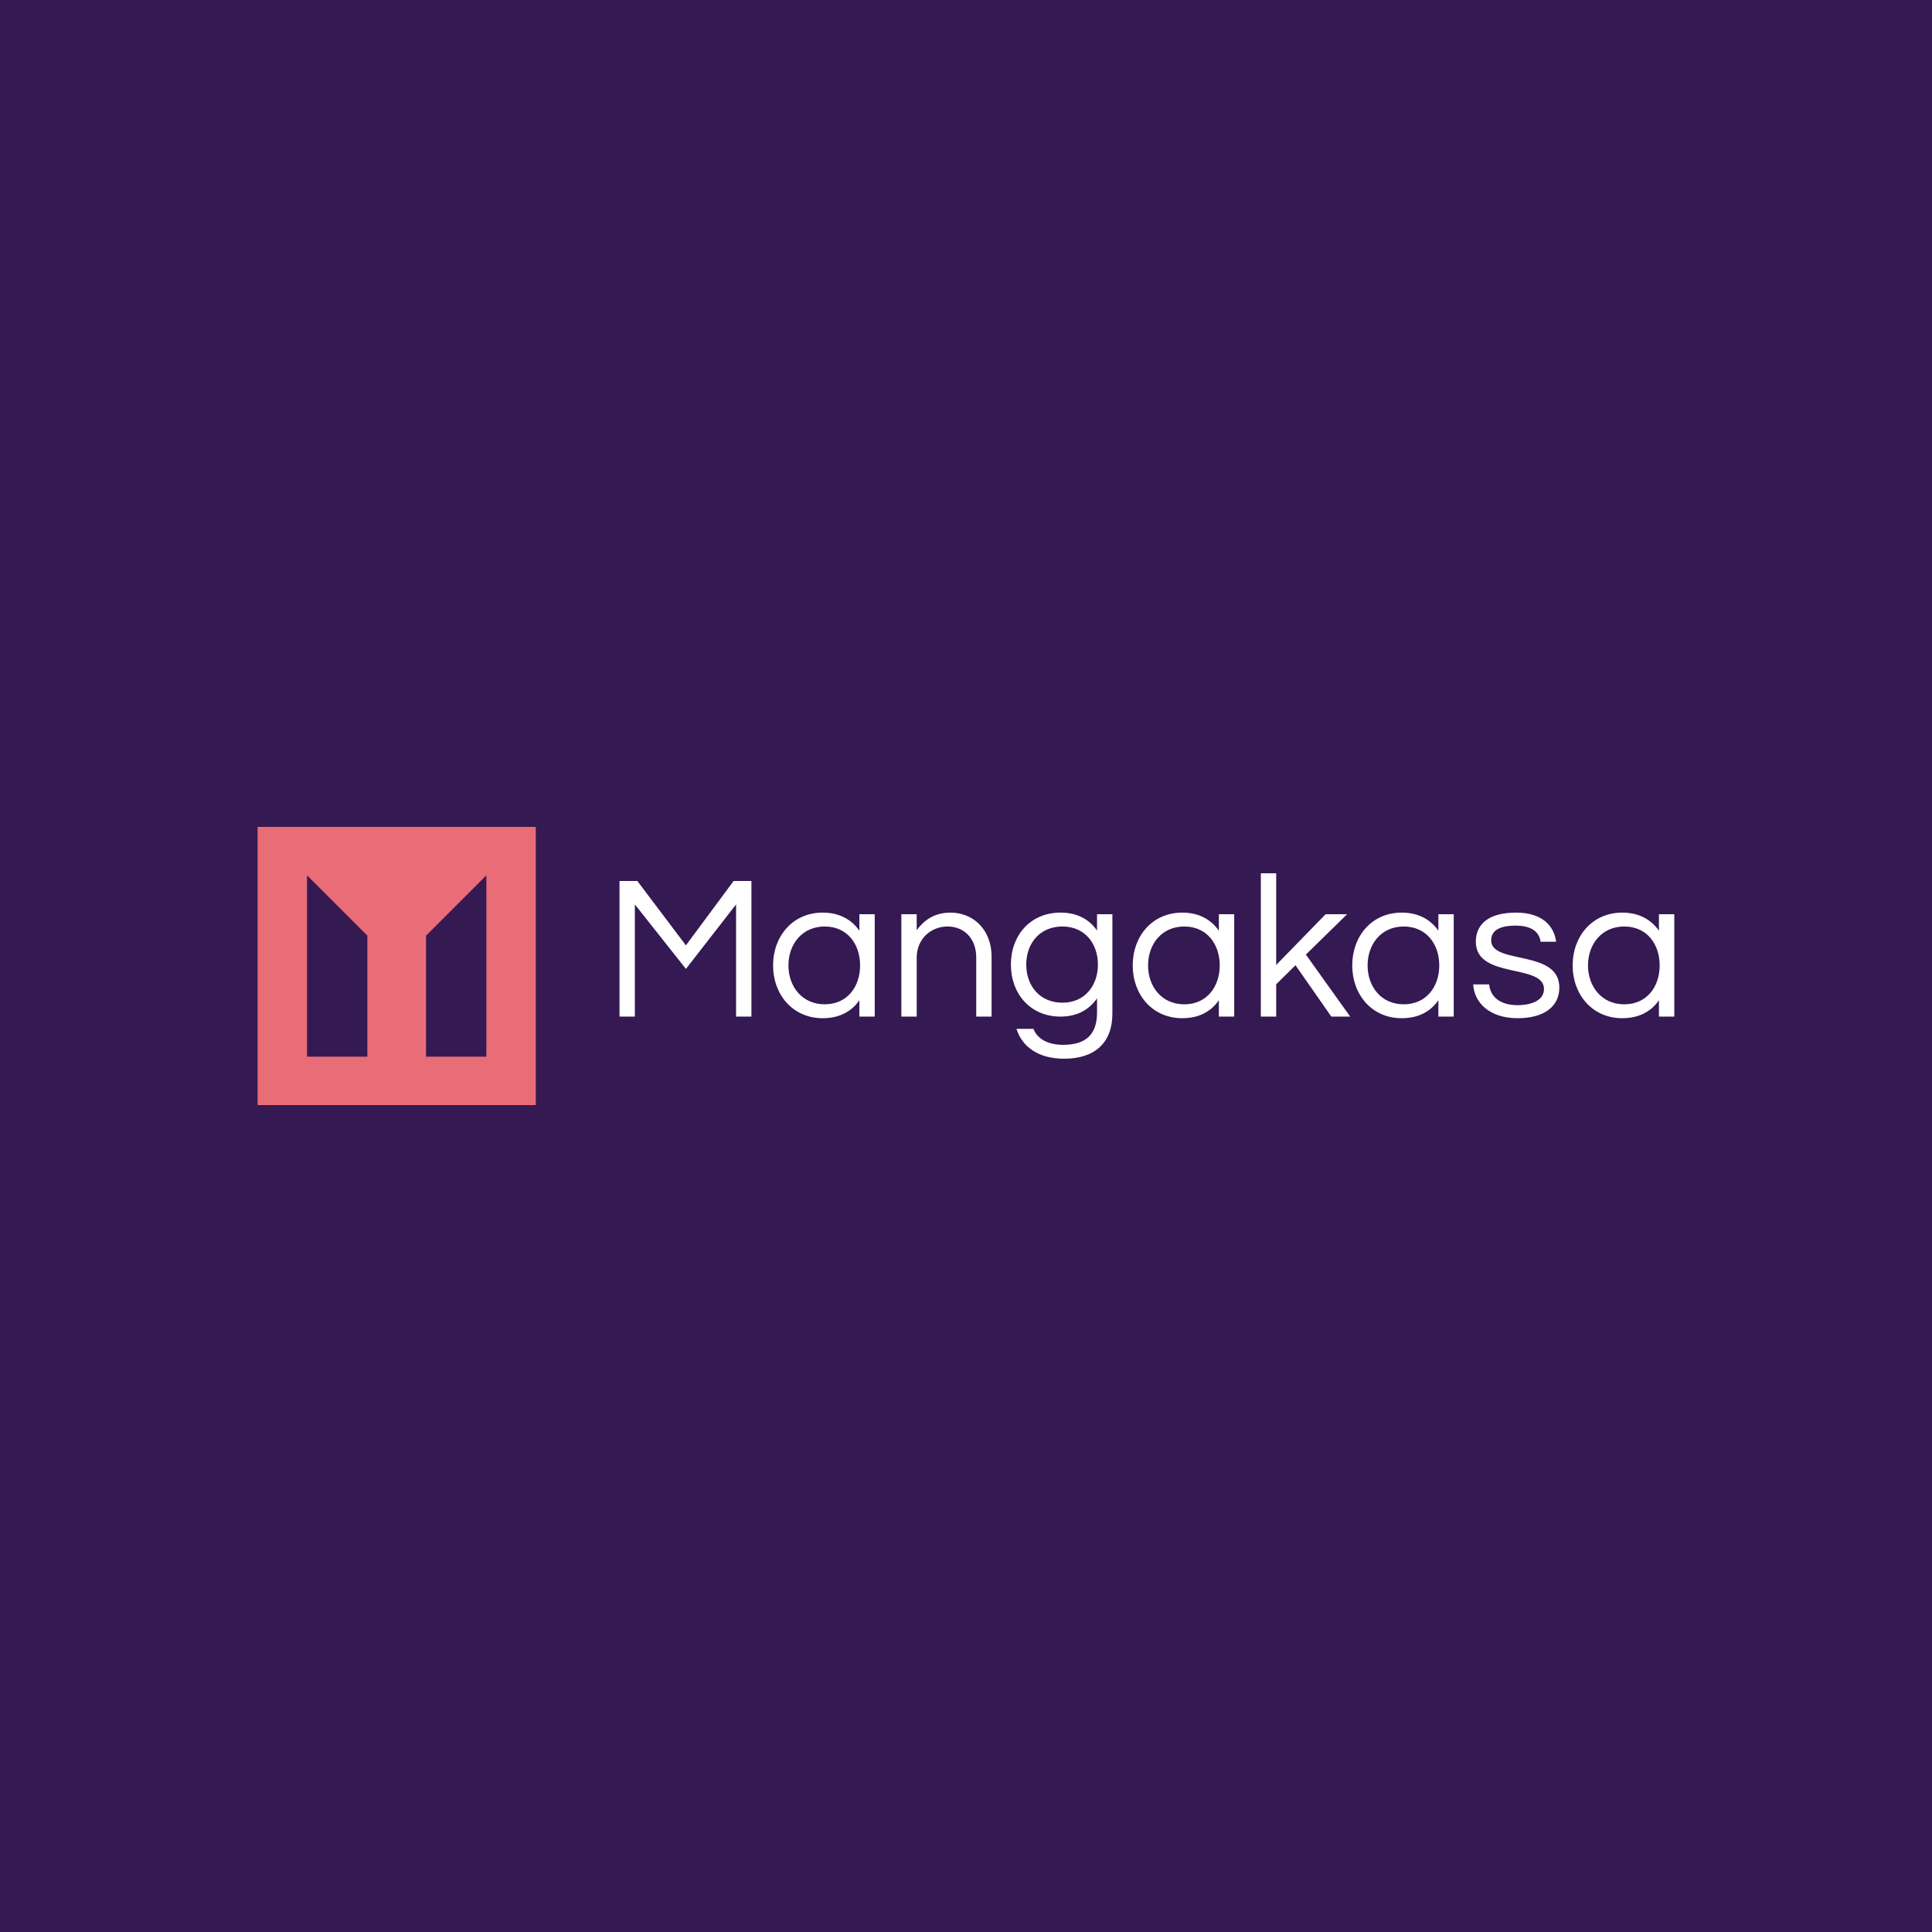 <svg data-v-fde0c5aa="" xmlns="http://www.w3.org/2000/svg" viewBox="0 0 300 300" class="iconLeft"><!----><defs data-v-fde0c5aa=""><!----></defs><rect data-v-fde0c5aa="" fill="#341952" x="0" y="0" width="300px" height="300px" class="logo-background-square"></rect><defs data-v-fde0c5aa=""><!----></defs><g data-v-fde0c5aa="" id="8531f791-c82e-454f-8629-a89bcdab6d04" fill="#FFFFFF" transform="matrix(2.271,0,0,2.271,93.632,131.785)"><path d="M8.93 2.21L5.67 6.61L2.35 2.21L1.13 2.21L1.13 11.48L2.18 11.48L2.18 3.81L5.67 8.22L9.10 3.81L9.10 11.48L10.15 11.48L10.15 2.21ZM15.02 4.37C12.98 4.37 11.63 5.98 11.63 7.98C11.63 9.98 12.98 11.59 15.02 11.59C16.18 11.59 17.01 11.12 17.53 10.36L17.53 11.48L18.58 11.48L18.58 4.48L17.53 4.48L17.53 5.61C17.01 4.86 16.18 4.37 15.02 4.37ZM15.16 10.64C13.61 10.64 12.68 9.42 12.68 7.98C12.68 6.54 13.61 5.32 15.16 5.32C16.72 5.32 17.58 6.54 17.58 7.98C17.58 9.42 16.72 10.64 15.16 10.64ZM20.40 4.48L20.40 11.48L21.45 11.48L21.45 7.45C21.45 6.19 22.40 5.32 23.56 5.32C24.71 5.32 25.52 6.16 25.52 7.43L25.52 11.48L26.57 11.48L26.57 7.41C26.57 5.42 25.21 4.37 23.77 4.37C22.64 4.37 21.95 4.90 21.45 5.57L21.45 4.48ZM33.78 4.48L33.78 5.60C33.26 4.84 32.44 4.37 31.28 4.37C29.23 4.37 27.89 5.92 27.89 7.92C27.89 9.93 29.23 11.48 31.28 11.48C32.44 11.48 33.26 10.99 33.78 10.23L33.78 11.20C33.78 12.64 33.08 13.41 31.47 13.41C30.41 13.41 29.71 13.01 29.43 12.32L28.27 12.32C28.66 13.54 29.76 14.36 31.53 14.36C33.63 14.36 34.83 13.27 34.83 11.27L34.83 4.48ZM31.42 10.53C29.86 10.53 28.94 9.37 28.94 7.92C28.94 6.48 29.86 5.32 31.42 5.32C32.94 5.32 33.84 6.48 33.84 7.92C33.84 9.37 32.94 10.53 31.42 10.53ZM39.61 4.37C37.56 4.37 36.22 5.98 36.22 7.98C36.22 9.98 37.56 11.59 39.61 11.59C40.77 11.59 41.59 11.12 42.11 10.36L42.11 11.48L43.16 11.48L43.16 4.48L42.11 4.48L42.11 5.61C41.59 4.86 40.77 4.37 39.61 4.37ZM39.75 10.64C38.19 10.64 37.27 9.42 37.27 7.98C37.27 6.54 38.19 5.32 39.75 5.32C41.30 5.32 42.17 6.54 42.17 7.98C42.17 9.42 41.30 10.64 39.75 10.64ZM50.88 4.48L49.41 4.48L46.03 7.95L46.03 1.68L44.98 1.68L44.98 11.48L46.03 11.48L46.03 9.27L47.35 7.97L49.80 11.48L51.09 11.48L48.06 7.24ZM54.61 4.37C52.57 4.37 51.23 5.98 51.23 7.98C51.23 9.98 52.57 11.59 54.61 11.59C55.78 11.59 56.60 11.12 57.12 10.36L57.12 11.48L58.17 11.48L58.17 4.48L57.12 4.48L57.12 5.61C56.60 4.86 55.78 4.37 54.61 4.37ZM54.75 10.64C53.20 10.64 52.28 9.42 52.28 7.98C52.28 6.54 53.20 5.32 54.75 5.32C56.31 5.32 57.18 6.54 57.18 7.98C57.18 9.42 56.31 10.64 54.75 10.64ZM62.43 4.37C60.62 4.37 59.68 5.11 59.68 6.37C59.68 8.93 64.34 7.84 64.34 9.59C64.34 10.54 63.13 10.70 62.55 10.70C61.19 10.70 60.66 10.00 60.59 9.28L59.50 9.28C59.57 10.51 60.59 11.59 62.54 11.59C64.27 11.59 65.39 10.85 65.39 9.49C65.39 6.86 60.73 7.95 60.73 6.27C60.73 5.59 61.31 5.26 62.40 5.26C63.57 5.26 64.02 5.75 64.11 6.36L65.17 6.36C65.04 5.33 64.27 4.37 62.43 4.37ZM69.69 4.37C67.65 4.37 66.30 5.98 66.30 7.98C66.30 9.98 67.65 11.59 69.69 11.59C70.85 11.59 71.68 11.12 72.20 10.36L72.20 11.48L73.25 11.48L73.25 4.48L72.20 4.48L72.20 5.61C71.68 4.86 70.85 4.37 69.69 4.37ZM69.83 10.64C68.28 10.64 67.35 9.42 67.35 7.98C67.35 6.54 68.28 5.32 69.83 5.32C71.39 5.32 72.25 6.54 72.25 7.98C72.25 9.42 71.39 10.64 69.83 10.64Z"></path></g><defs data-v-fde0c5aa=""><!----></defs><g data-v-fde0c5aa="" id="aae35e62-9bf9-4a6b-ab5f-51fb9fed6656" stroke="none" fill="#E96D77" transform="matrix(1.35,0,0,1.35,40,128.401)"><path d="M0 32h32V0H0v32zm19.377-19.492l6.936-6.936v20.855h-6.936V12.508zM5.688 5.572l6.936 6.936v13.919H5.688V5.572z"></path></g><!----></svg>